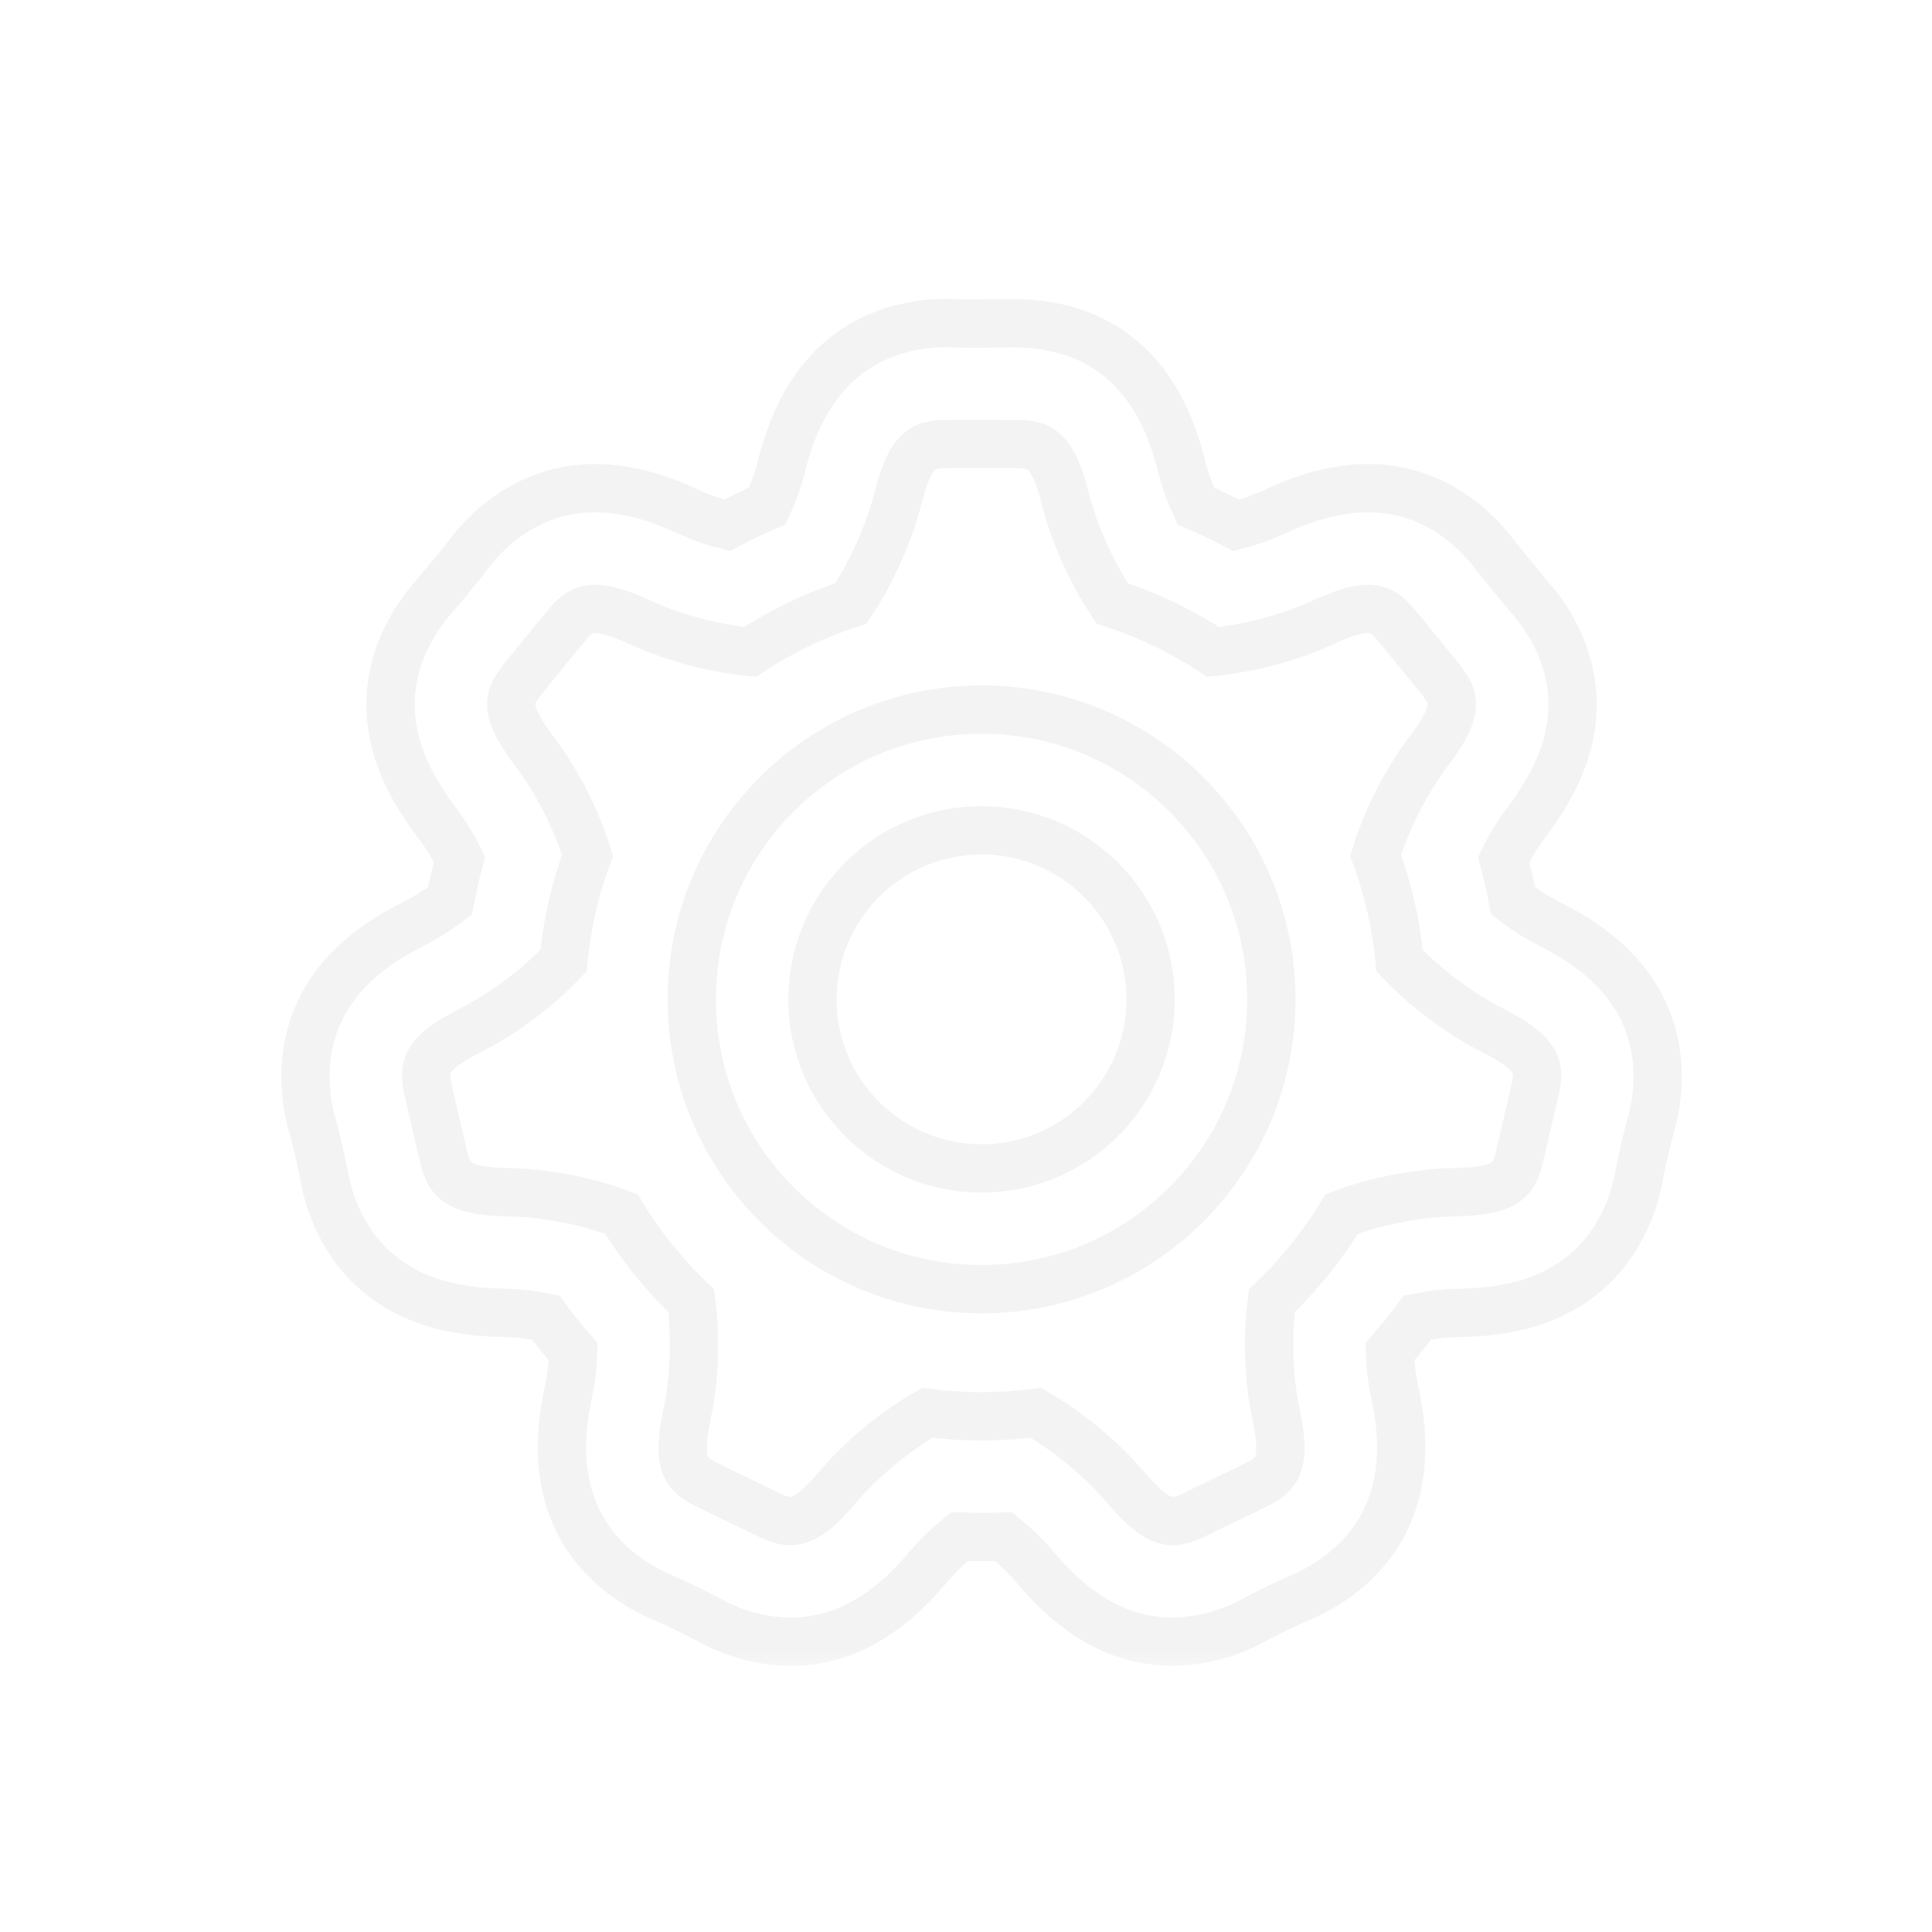 <svg width="38" height="38" viewBox="0 0 40 39" fill="none" xmlns="http://www.w3.org/2000/svg">
<g filter="url(#filter0_d_671_877)">
<mask id="path-1-outside-1_671_877" maskUnits="userSpaceOnUse" x="5.324" y="5.188" width="30" height="29" fill="black">
<rect fill="white" x="5.324" y="5.188" width="30" height="29"/>
<path fill-rule="evenodd" clip-rule="evenodd" d="M24.485 9.231C24.342 8.664 24.07 7.711 23.305 7.014C22.668 6.434 21.855 6.198 21.01 6.192C20.581 6.192 20.149 6.209 19.721 6.191C19.542 6.183 18.432 6.137 17.5 6.877C16.601 7.591 16.306 8.647 16.159 9.231C16.107 9.44 16.012 9.705 15.887 9.976C15.601 10.098 15.322 10.232 15.05 10.377C14.766 10.304 14.507 10.212 14.315 10.123C13.766 9.869 12.764 9.437 11.651 9.679C10.486 9.932 9.821 10.819 9.712 10.964C9.478 11.277 9.216 11.573 8.969 11.876C8.929 11.926 8.093 12.791 8.086 14.063C8.079 15.213 8.724 16.108 9.086 16.585C9.222 16.765 9.377 17.017 9.513 17.296C9.438 17.576 9.373 17.86 9.319 18.147C9.076 18.335 8.831 18.49 8.632 18.591C8.097 18.862 7.128 19.382 6.629 20.413C6.105 21.497 6.406 22.578 6.453 22.747C6.559 23.128 6.649 23.52 6.723 23.909C6.756 24.085 6.963 25.181 7.906 25.921C8.803 26.626 9.897 26.672 10.499 26.683C10.718 26.687 11.001 26.719 11.298 26.779C11.478 27.023 11.668 27.259 11.866 27.487C11.858 27.773 11.827 28.04 11.783 28.243C11.658 28.83 11.455 29.912 11.95 30.951C12.466 32.032 13.492 32.475 13.653 32.545C14.019 32.703 14.383 32.88 14.734 33.068C14.894 33.154 15.87 33.676 17.03 33.418C18.144 33.169 18.871 32.354 19.262 31.893C19.408 31.72 19.622 31.512 19.869 31.314C20.17 31.326 20.474 31.326 20.775 31.314C21.022 31.512 21.236 31.72 21.382 31.893C21.773 32.354 22.5 33.169 23.614 33.418C24.774 33.676 25.75 33.154 25.91 33.068C26.261 32.88 26.625 32.703 26.991 32.545C27.151 32.475 28.178 32.032 28.694 30.951C29.189 29.912 28.986 28.83 28.861 28.243C28.817 28.04 28.786 27.773 28.777 27.487C28.976 27.259 29.166 27.023 29.346 26.779C29.643 26.719 29.926 26.687 30.145 26.683C30.747 26.672 31.84 26.626 32.738 25.921C33.681 25.181 33.888 24.085 33.921 23.909C33.995 23.52 34.085 23.128 34.191 22.747C34.238 22.578 34.539 21.497 34.015 20.413C33.516 19.382 32.547 18.862 32.012 18.591C31.813 18.49 31.568 18.335 31.325 18.147C31.271 17.86 31.206 17.576 31.131 17.296C31.267 17.017 31.422 16.765 31.558 16.585C31.92 16.108 32.565 15.213 32.558 14.063C32.55 12.791 31.715 11.926 31.675 11.876L30.945 10.982C30.9 10.927 30.227 9.947 28.993 9.679C27.88 9.437 26.878 9.869 26.329 10.123C26.137 10.212 25.878 10.304 25.594 10.377C25.322 10.232 25.043 10.098 24.757 9.976C24.632 9.705 24.538 9.44 24.485 9.231ZM29.008 12.562L29.738 13.456C30.102 13.903 30.285 14.127 29.566 15.074C29.162 15.608 28.73 16.397 28.48 17.21C28.736 17.899 28.907 18.63 28.977 19.389C29.559 20.004 30.288 20.52 30.882 20.821C31.947 21.36 31.881 21.64 31.751 22.201L31.49 23.321C31.36 23.882 31.295 24.162 30.1 24.184C29.44 24.195 28.567 24.339 27.779 24.633C27.378 25.294 26.891 25.898 26.333 26.428C26.224 27.253 26.279 28.126 26.416 28.765C26.663 29.925 26.403 30.051 25.882 30.303L24.84 30.807C24.32 31.06 24.059 31.186 23.291 30.278C22.86 29.769 22.185 29.176 21.447 28.752C20.71 28.846 19.933 28.846 19.197 28.752C18.459 29.176 17.784 29.769 17.353 30.278C16.585 31.186 16.324 31.06 15.803 30.807L14.762 30.303C14.241 30.051 13.98 29.925 14.228 28.765C14.364 28.126 14.42 27.253 14.311 26.428C13.752 25.898 13.265 25.294 12.865 24.633C12.077 24.339 11.204 24.195 10.544 24.184C9.349 24.162 9.284 23.882 9.154 23.321L8.893 22.201C8.763 21.64 8.697 21.36 9.762 20.821C10.356 20.52 11.085 20.004 11.667 19.389C11.737 18.63 11.908 17.899 12.164 17.21C11.914 16.397 11.482 15.608 11.078 15.074C10.359 14.127 10.542 13.903 10.906 13.456L11.636 12.562C12 12.115 12.183 11.892 13.266 12.392C13.86 12.667 14.698 12.915 15.529 12.997C16.169 12.575 16.87 12.236 17.615 11.994C18.083 11.296 18.423 10.48 18.583 9.842C18.873 8.691 19.163 8.691 19.742 8.691L21.001 8.692C21.515 8.695 21.788 8.759 22.061 9.842C22.221 10.48 22.561 11.296 23.029 11.994C23.774 12.236 24.474 12.575 25.115 12.997C25.946 12.915 26.785 12.667 27.378 12.392C28.461 11.892 28.643 12.115 29.008 12.562Z"/>
<path fill-rule="evenodd" clip-rule="evenodd" d="M26.322 20.191C26.322 23.505 23.636 26.191 20.322 26.191C17.008 26.191 14.322 23.505 14.322 20.191C14.322 16.878 17.008 14.191 20.322 14.191C23.636 14.191 26.322 16.878 26.322 20.191ZM20.322 23.691C22.255 23.691 23.822 22.124 23.822 20.191C23.822 18.258 22.255 16.691 20.322 16.691C18.389 16.691 16.822 18.258 16.822 20.191C16.822 22.124 18.389 23.691 20.322 23.691Z"/>
</mask>
<path fill-rule="evenodd" clip-rule="evenodd" d="M24.485 9.231C24.342 8.664 24.07 7.711 23.305 7.014C22.668 6.434 21.855 6.198 21.01 6.192C20.581 6.192 20.149 6.209 19.721 6.191C19.542 6.183 18.432 6.137 17.5 6.877C16.601 7.591 16.306 8.647 16.159 9.231C16.107 9.44 16.012 9.705 15.887 9.976C15.601 10.098 15.322 10.232 15.05 10.377C14.766 10.304 14.507 10.212 14.315 10.123C13.766 9.869 12.764 9.437 11.651 9.679C10.486 9.932 9.821 10.819 9.712 10.964C9.478 11.277 9.216 11.573 8.969 11.876C8.929 11.926 8.093 12.791 8.086 14.063C8.079 15.213 8.724 16.108 9.086 16.585C9.222 16.765 9.377 17.017 9.513 17.296C9.438 17.576 9.373 17.86 9.319 18.147C9.076 18.335 8.831 18.49 8.632 18.591C8.097 18.862 7.128 19.382 6.629 20.413C6.105 21.497 6.406 22.578 6.453 22.747C6.559 23.128 6.649 23.52 6.723 23.909C6.756 24.085 6.963 25.181 7.906 25.921C8.803 26.626 9.897 26.672 10.499 26.683C10.718 26.687 11.001 26.719 11.298 26.779C11.478 27.023 11.668 27.259 11.866 27.487C11.858 27.773 11.827 28.04 11.783 28.243C11.658 28.83 11.455 29.912 11.95 30.951C12.466 32.032 13.492 32.475 13.653 32.545C14.019 32.703 14.383 32.88 14.734 33.068C14.894 33.154 15.87 33.676 17.03 33.418C18.144 33.169 18.871 32.354 19.262 31.893C19.408 31.72 19.622 31.512 19.869 31.314C20.17 31.326 20.474 31.326 20.775 31.314C21.022 31.512 21.236 31.72 21.382 31.893C21.773 32.354 22.5 33.169 23.614 33.418C24.774 33.676 25.75 33.154 25.91 33.068C26.261 32.88 26.625 32.703 26.991 32.545C27.151 32.475 28.178 32.032 28.694 30.951C29.189 29.912 28.986 28.83 28.861 28.243C28.817 28.04 28.786 27.773 28.777 27.487C28.976 27.259 29.166 27.023 29.346 26.779C29.643 26.719 29.926 26.687 30.145 26.683C30.747 26.672 31.84 26.626 32.738 25.921C33.681 25.181 33.888 24.085 33.921 23.909C33.995 23.52 34.085 23.128 34.191 22.747C34.238 22.578 34.539 21.497 34.015 20.413C33.516 19.382 32.547 18.862 32.012 18.591C31.813 18.49 31.568 18.335 31.325 18.147C31.271 17.86 31.206 17.576 31.131 17.296C31.267 17.017 31.422 16.765 31.558 16.585C31.92 16.108 32.565 15.213 32.558 14.063C32.55 12.791 31.715 11.926 31.675 11.876L30.945 10.982C30.9 10.927 30.227 9.947 28.993 9.679C27.88 9.437 26.878 9.869 26.329 10.123C26.137 10.212 25.878 10.304 25.594 10.377C25.322 10.232 25.043 10.098 24.757 9.976C24.632 9.705 24.538 9.44 24.485 9.231ZM29.008 12.562L29.738 13.456C30.102 13.903 30.285 14.127 29.566 15.074C29.162 15.608 28.73 16.397 28.48 17.21C28.736 17.899 28.907 18.63 28.977 19.389C29.559 20.004 30.288 20.52 30.882 20.821C31.947 21.36 31.881 21.64 31.751 22.201L31.49 23.321C31.36 23.882 31.295 24.162 30.1 24.184C29.44 24.195 28.567 24.339 27.779 24.633C27.378 25.294 26.891 25.898 26.333 26.428C26.224 27.253 26.279 28.126 26.416 28.765C26.663 29.925 26.403 30.051 25.882 30.303L24.84 30.807C24.32 31.06 24.059 31.186 23.291 30.278C22.86 29.769 22.185 29.176 21.447 28.752C20.71 28.846 19.933 28.846 19.197 28.752C18.459 29.176 17.784 29.769 17.353 30.278C16.585 31.186 16.324 31.06 15.803 30.807L14.762 30.303C14.241 30.051 13.98 29.925 14.228 28.765C14.364 28.126 14.42 27.253 14.311 26.428C13.752 25.898 13.265 25.294 12.865 24.633C12.077 24.339 11.204 24.195 10.544 24.184C9.349 24.162 9.284 23.882 9.154 23.321L8.893 22.201C8.763 21.64 8.697 21.36 9.762 20.821C10.356 20.52 11.085 20.004 11.667 19.389C11.737 18.63 11.908 17.899 12.164 17.21C11.914 16.397 11.482 15.608 11.078 15.074C10.359 14.127 10.542 13.903 10.906 13.456L11.636 12.562C12 12.115 12.183 11.892 13.266 12.392C13.86 12.667 14.698 12.915 15.529 12.997C16.169 12.575 16.87 12.236 17.615 11.994C18.083 11.296 18.423 10.48 18.583 9.842C18.873 8.691 19.163 8.691 19.742 8.691L21.001 8.692C21.515 8.695 21.788 8.759 22.061 9.842C22.221 10.48 22.561 11.296 23.029 11.994C23.774 12.236 24.474 12.575 25.115 12.997C25.946 12.915 26.785 12.667 27.378 12.392C28.461 11.892 28.643 12.115 29.008 12.562Z" fill="white"/>
<path fill-rule="evenodd" clip-rule="evenodd" d="M26.322 20.191C26.322 23.505 23.636 26.191 20.322 26.191C17.008 26.191 14.322 23.505 14.322 20.191C14.322 16.878 17.008 14.191 20.322 14.191C23.636 14.191 26.322 16.878 26.322 20.191ZM20.322 23.691C22.255 23.691 23.822 22.124 23.822 20.191C23.822 18.258 22.255 16.691 20.322 16.691C18.389 16.691 16.822 18.258 16.822 20.191C16.822 22.124 18.389 23.691 20.322 23.691Z" fill="white"/>
<path fill-rule="evenodd" clip-rule="evenodd" d="M24.485 9.231C24.342 8.664 24.07 7.711 23.305 7.014C22.668 6.434 21.855 6.198 21.01 6.192C20.581 6.192 20.149 6.209 19.721 6.191C19.542 6.183 18.432 6.137 17.5 6.877C16.601 7.591 16.306 8.647 16.159 9.231C16.107 9.44 16.012 9.705 15.887 9.976C15.601 10.098 15.322 10.232 15.05 10.377C14.766 10.304 14.507 10.212 14.315 10.123C13.766 9.869 12.764 9.437 11.651 9.679C10.486 9.932 9.821 10.819 9.712 10.964C9.478 11.277 9.216 11.573 8.969 11.876C8.929 11.926 8.093 12.791 8.086 14.063C8.079 15.213 8.724 16.108 9.086 16.585C9.222 16.765 9.377 17.017 9.513 17.296C9.438 17.576 9.373 17.86 9.319 18.147C9.076 18.335 8.831 18.49 8.632 18.591C8.097 18.862 7.128 19.382 6.629 20.413C6.105 21.497 6.406 22.578 6.453 22.747C6.559 23.128 6.649 23.52 6.723 23.909C6.756 24.085 6.963 25.181 7.906 25.921C8.803 26.626 9.897 26.672 10.499 26.683C10.718 26.687 11.001 26.719 11.298 26.779C11.478 27.023 11.668 27.259 11.866 27.487C11.858 27.773 11.827 28.04 11.783 28.243C11.658 28.83 11.455 29.912 11.95 30.951C12.466 32.032 13.492 32.475 13.653 32.545C14.019 32.703 14.383 32.88 14.734 33.068C14.894 33.154 15.87 33.676 17.03 33.418C18.144 33.169 18.871 32.354 19.262 31.893C19.408 31.72 19.622 31.512 19.869 31.314C20.17 31.326 20.474 31.326 20.775 31.314C21.022 31.512 21.236 31.72 21.382 31.893C21.773 32.354 22.5 33.169 23.614 33.418C24.774 33.676 25.75 33.154 25.91 33.068C26.261 32.88 26.625 32.703 26.991 32.545C27.151 32.475 28.178 32.032 28.694 30.951C29.189 29.912 28.986 28.83 28.861 28.243C28.817 28.04 28.786 27.773 28.777 27.487C28.976 27.259 29.166 27.023 29.346 26.779C29.643 26.719 29.926 26.687 30.145 26.683C30.747 26.672 31.84 26.626 32.738 25.921C33.681 25.181 33.888 24.085 33.921 23.909C33.995 23.52 34.085 23.128 34.191 22.747C34.238 22.578 34.539 21.497 34.015 20.413C33.516 19.382 32.547 18.862 32.012 18.591C31.813 18.49 31.568 18.335 31.325 18.147C31.271 17.86 31.206 17.576 31.131 17.296C31.267 17.017 31.422 16.765 31.558 16.585C31.92 16.108 32.565 15.213 32.558 14.063C32.55 12.791 31.715 11.926 31.675 11.876L30.945 10.982C30.9 10.927 30.227 9.947 28.993 9.679C27.88 9.437 26.878 9.869 26.329 10.123C26.137 10.212 25.878 10.304 25.594 10.377C25.322 10.232 25.043 10.098 24.757 9.976C24.632 9.705 24.538 9.44 24.485 9.231ZM29.008 12.562L29.738 13.456C30.102 13.903 30.285 14.127 29.566 15.074C29.162 15.608 28.73 16.397 28.48 17.21C28.736 17.899 28.907 18.63 28.977 19.389C29.559 20.004 30.288 20.52 30.882 20.821C31.947 21.36 31.881 21.64 31.751 22.201L31.49 23.321C31.36 23.882 31.295 24.162 30.1 24.184C29.44 24.195 28.567 24.339 27.779 24.633C27.378 25.294 26.891 25.898 26.333 26.428C26.224 27.253 26.279 28.126 26.416 28.765C26.663 29.925 26.403 30.051 25.882 30.303L24.84 30.807C24.32 31.06 24.059 31.186 23.291 30.278C22.86 29.769 22.185 29.176 21.447 28.752C20.71 28.846 19.933 28.846 19.197 28.752C18.459 29.176 17.784 29.769 17.353 30.278C16.585 31.186 16.324 31.06 15.803 30.807L14.762 30.303C14.241 30.051 13.98 29.925 14.228 28.765C14.364 28.126 14.42 27.253 14.311 26.428C13.752 25.898 13.265 25.294 12.865 24.633C12.077 24.339 11.204 24.195 10.544 24.184C9.349 24.162 9.284 23.882 9.154 23.321L8.893 22.201C8.763 21.64 8.697 21.36 9.762 20.821C10.356 20.52 11.085 20.004 11.667 19.389C11.737 18.63 11.908 17.899 12.164 17.21C11.914 16.397 11.482 15.608 11.078 15.074C10.359 14.127 10.542 13.903 10.906 13.456L11.636 12.562C12 12.115 12.183 11.892 13.266 12.392C13.86 12.667 14.698 12.915 15.529 12.997C16.169 12.575 16.87 12.236 17.615 11.994C18.083 11.296 18.423 10.48 18.583 9.842C18.873 8.691 19.163 8.691 19.742 8.691L21.001 8.692C21.515 8.695 21.788 8.759 22.061 9.842C22.221 10.48 22.561 11.296 23.029 11.994C23.774 12.236 24.474 12.575 25.115 12.997C25.946 12.915 26.785 12.667 27.378 12.392C28.461 11.892 28.643 12.115 29.008 12.562Z" stroke="black" stroke-opacity="0.05" mask="url(#path-1-outside-1_671_877)"/>
<path fill-rule="evenodd" clip-rule="evenodd" d="M26.322 20.191C26.322 23.505 23.636 26.191 20.322 26.191C17.008 26.191 14.322 23.505 14.322 20.191C14.322 16.878 17.008 14.191 20.322 14.191C23.636 14.191 26.322 16.878 26.322 20.191ZM20.322 23.691C22.255 23.691 23.822 22.124 23.822 20.191C23.822 18.258 22.255 16.691 20.322 16.691C18.389 16.691 16.822 18.258 16.822 20.191C16.822 22.124 18.389 23.691 20.322 23.691Z" stroke="black" stroke-opacity="0.05" mask="url(#path-1-outside-1_671_877)"/>
</g>
<defs>
<filter id="filter0_d_671_877" x="0.824" y="0.687" width="38.996" height="38.302" filterUnits="userSpaceOnUse" color-interpolation-filters="sRGB">
<feFlood flood-opacity="0" result="BackgroundImageFix"/>
<feColorMatrix in="SourceAlpha" type="matrix" values="0 0 0 0 0 0 0 0 0 0 0 0 0 0 0 0 0 0 127 0" result="hardAlpha"/>
<feOffset/>
<feGaussianBlur stdDeviation="2.5"/>
<feColorMatrix type="matrix" values="0 0 0 0 0 0 0 0 0 0 0 0 0 0 0 0 0 0 0.16 0"/>
<feBlend mode="normal" in2="BackgroundImageFix" result="effect1_dropShadow_671_877"/>
<feBlend mode="normal" in="SourceGraphic" in2="effect1_dropShadow_671_877" result="shape"/>
</filter>
</defs>
</svg>
